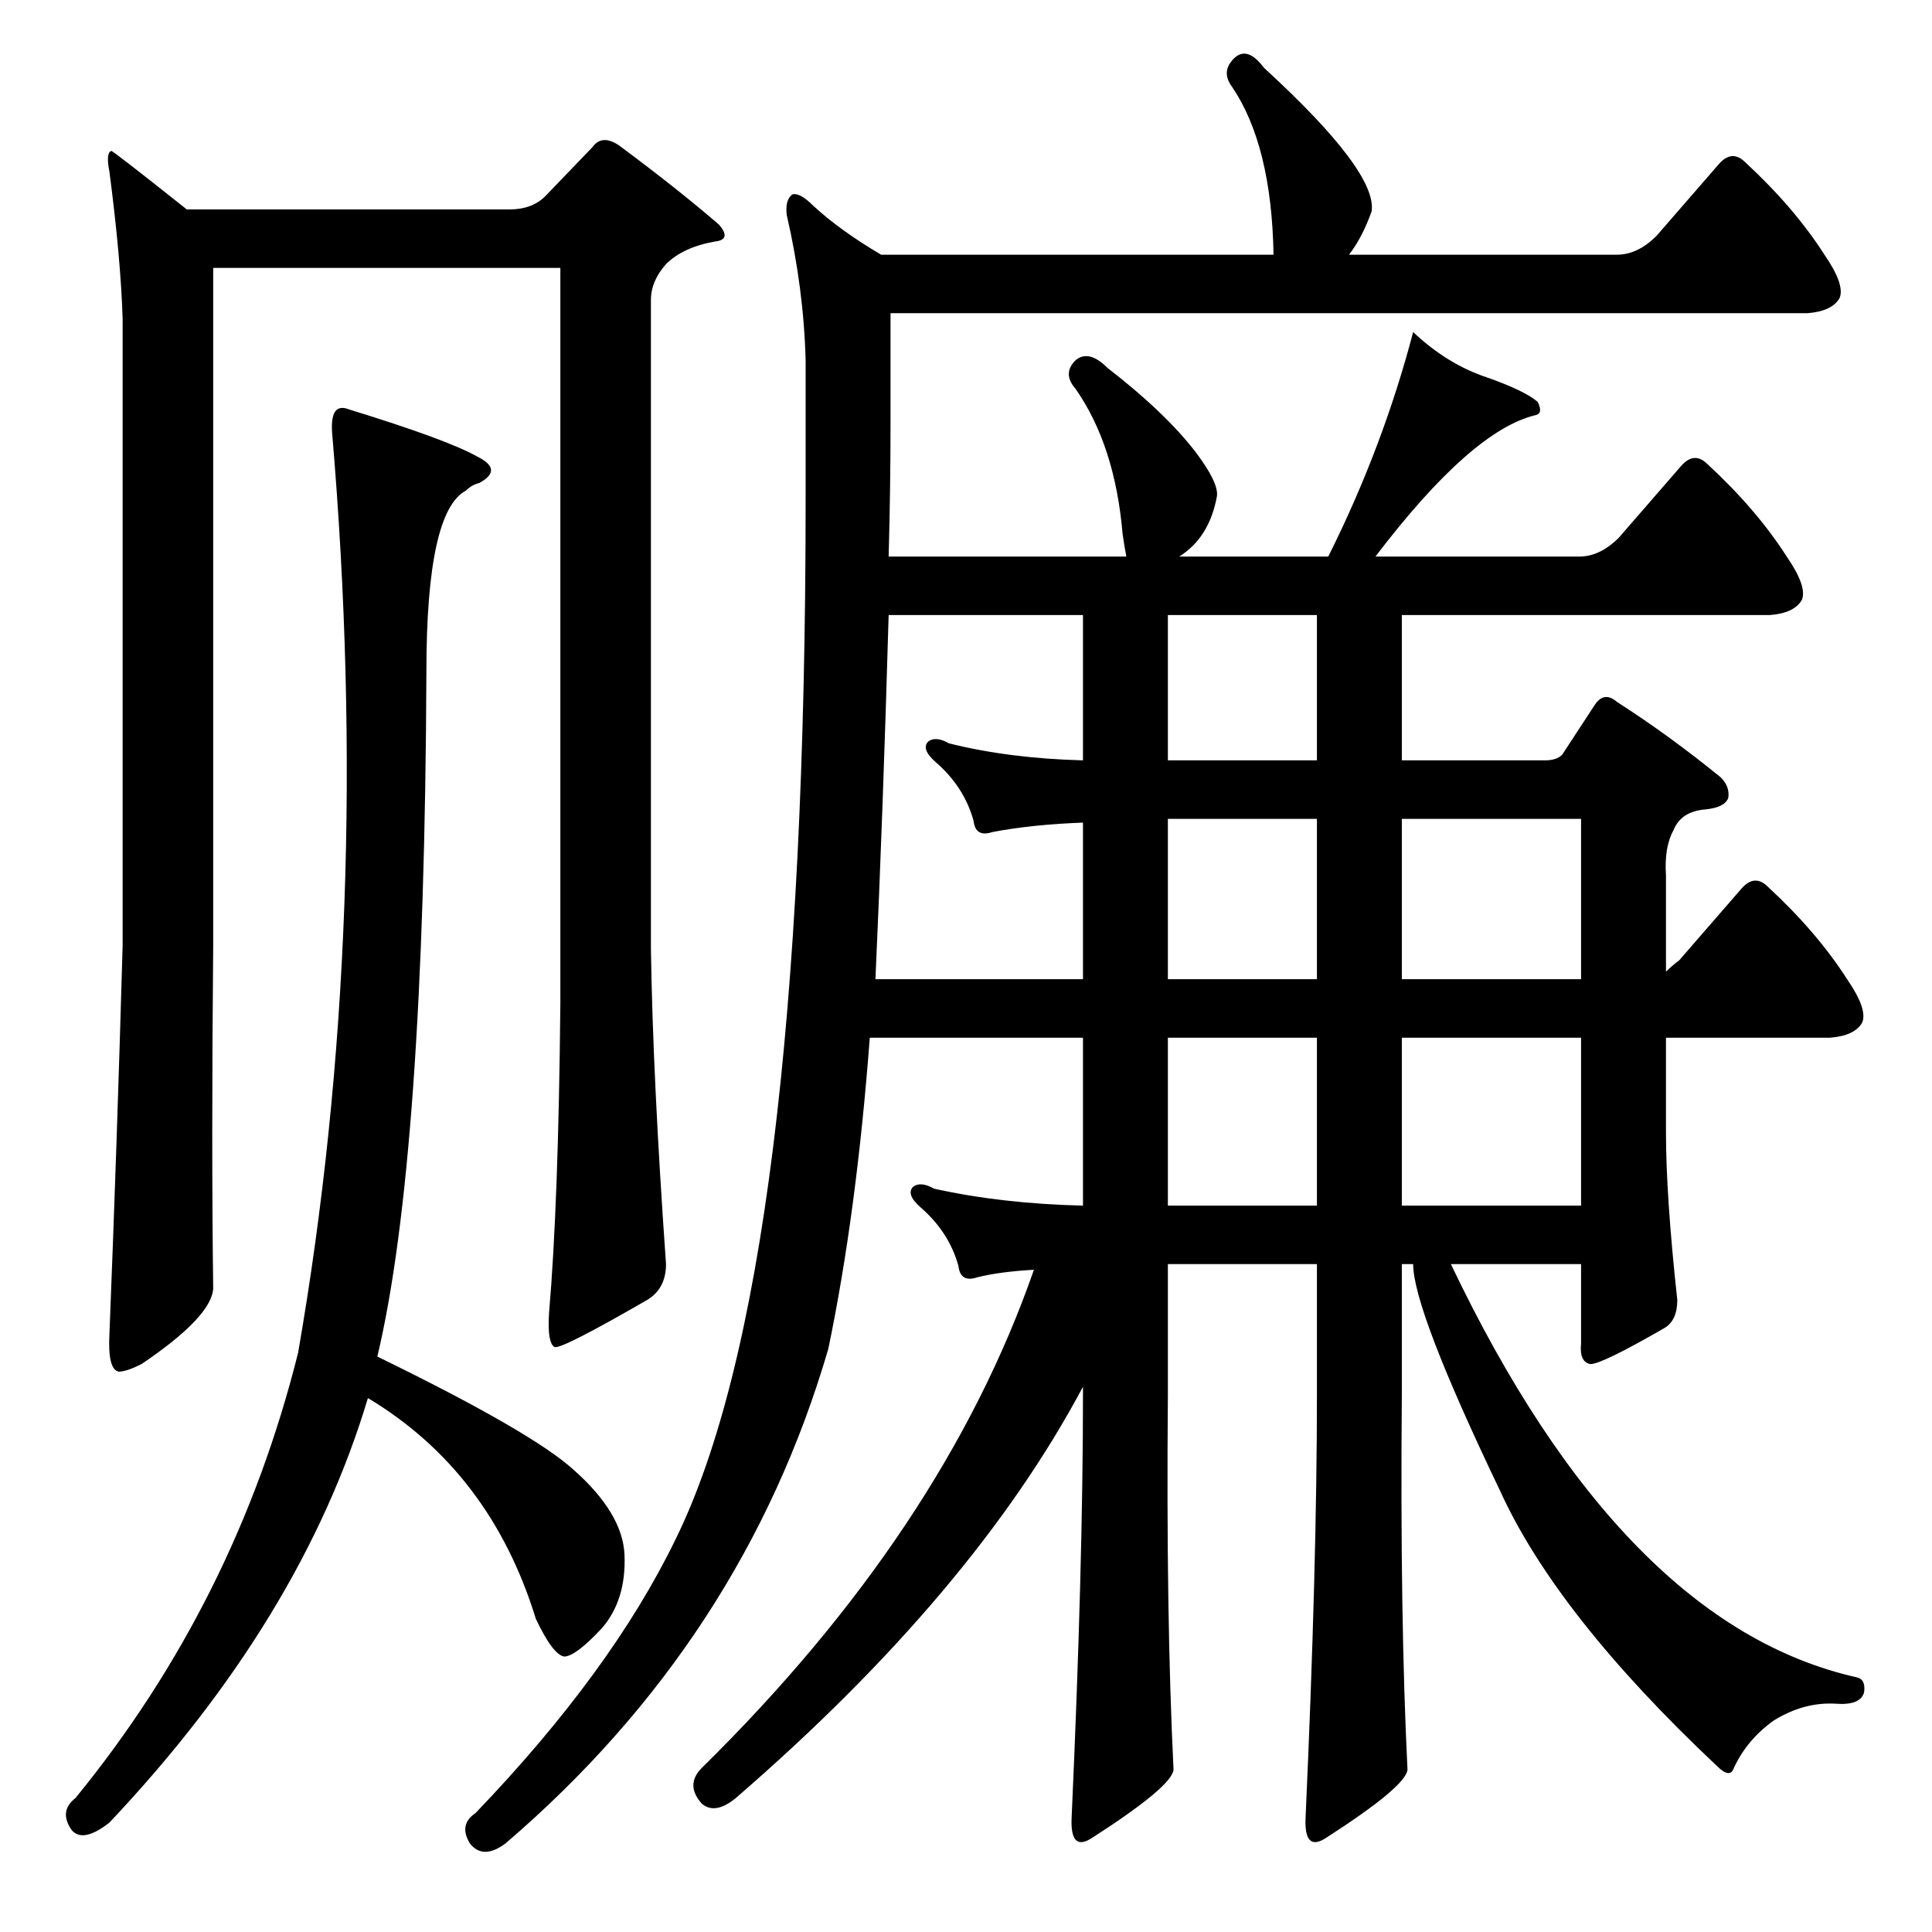 <?xml version="1.0" standalone="no"?>
<!DOCTYPE svg PUBLIC "-//W3C//DTD SVG 1.1//EN" "http://www.w3.org/Graphics/SVG/1.1/DTD/svg11.dtd" >
<svg xmlns="http://www.w3.org/2000/svg" xmlns:xlink="http://www.w3.org/1999/xlink" version="1.1" viewBox="0 -205 1024 1024">
  <g transform="matrix(1 0 0 -1 0 819)">
   <path fill="currentColor"
d="M289 920l25 26q5 7 14 1q31 -23 53 -42q7 -8 -2 -9q-17 -3 -26 -12q-8 -9 -8 -19v-344q1 -68 8 -167q0 -13 -10 -19q-45 -26 -49 -25q-4 2 -3 18q5 58 6 164v390h-184v-359q-1 -107 0 -182q-1 -15 -38 -40q-8 -4 -12 -4q-6 1 -5 20q4 100 7 206v332q-1 32 -7 78
q-2 10 1 11q1 0 40 -31h171q12 0 19 7zM58 58q-14 -11 -20 -4q-7 10 2 17q85 104 118 236q40 230 18 488q-1 16 9 12q52 -16 68 -25q14 -7 1 -14q-4 -1 -7 -4q-21 -11 -21 -96q-1 -258 -26 -363q82 -40 104 -60q26 -23 27 -45q1 -24 -12 -39q-14 -15 -20 -15q-6 1 -15 20
q-24 78 -89 117q-35 -117 -137 -225zM858 739l33 38q7 8 14 1q26 -24 42 -49q11 -16 8 -23q-4 -7 -17 -8h-195v-77h76q6 0 9 3l17 26q5 8 12 2q28 -18 55 -40q5 -5 4 -11q-2 -5 -12 -6q-13 -1 -17 -11q-5 -9 -4 -24v-51q3 3 7 6l33 38q7 8 14 1q26 -24 42 -49q11 -16 8 -23
q-4 -7 -17 -8h-87v-50q0 -34 6 -89q0 -11 -7 -15q-33 -19 -39 -19q-6 1 -5 11v42h-69q91 -191 215 -219q5 -1 4 -8q-2 -7 -15 -6q-17 1 -33 -9q-14 -10 -21 -25q-2 -6 -9 1q-85 80 -115 146q-46 96 -46 120h-6v-69q-1 -118 3 -199q-1 -9 -43 -36q-12 -8 -11 11q6 133 6 224
v69h-79v-69q-1 -118 3 -199q-1 -9 -43 -36q-12 -8 -11 11q6 133 6 224v4q-58 -109 -184 -218q-11 -9 -18 -3q-9 10 0 19q128 126 176 264q-18 -1 -30 -4q-9 -3 -10 6q-5 18 -20 31q-8 7 -4 11q4 3 11 -1q36 -8 79 -9v89h-113q-7 -93 -22 -165q-45 -154 -171 -262
q-12 -9 -19 0q-6 10 3 16q72 75 106 145q69 140 69 551v74q-1 38 -10 77q-1 8 3 11q4 1 11 -6q14 -13 36 -26h208q-1 58 -22 89q-6 8 1 15t16 -5q60 -55 57 -76q-5 -14 -12 -23h142q11 0 21 10l33 38q7 8 14 1q26 -24 42 -49q11 -16 8 -23q-4 -7 -17 -8h-486v-57
q0 -36 -1 -72h126q-1 5 -2 12q-4 47 -25 77q-7 8 0 15q7 6 17 -4q31 -24 47 -45q12 -16 11 -23q-4 -22 -20 -32h79q29 58 45 119q18 -17 39 -24q20 -7 27 -13q3 -6 -1 -7q-34 -8 -85 -75h108q11 0 21 10zM574 698h-103q-3 -105 -7 -193h110v83q-27 -1 -48 -5q-9 -3 -10 6
q-5 18 -20 31q-8 7 -4 11q4 3 11 -1q32 -8 71 -9v77zM698 698h-79v-77h79v77zM619 590v-85h79v85h-79zM838 385v89h-95v-89h95zM838 505v85h-95v-85h95zM698 474h-79v-89h79v89z" />
  </g>

</svg>
